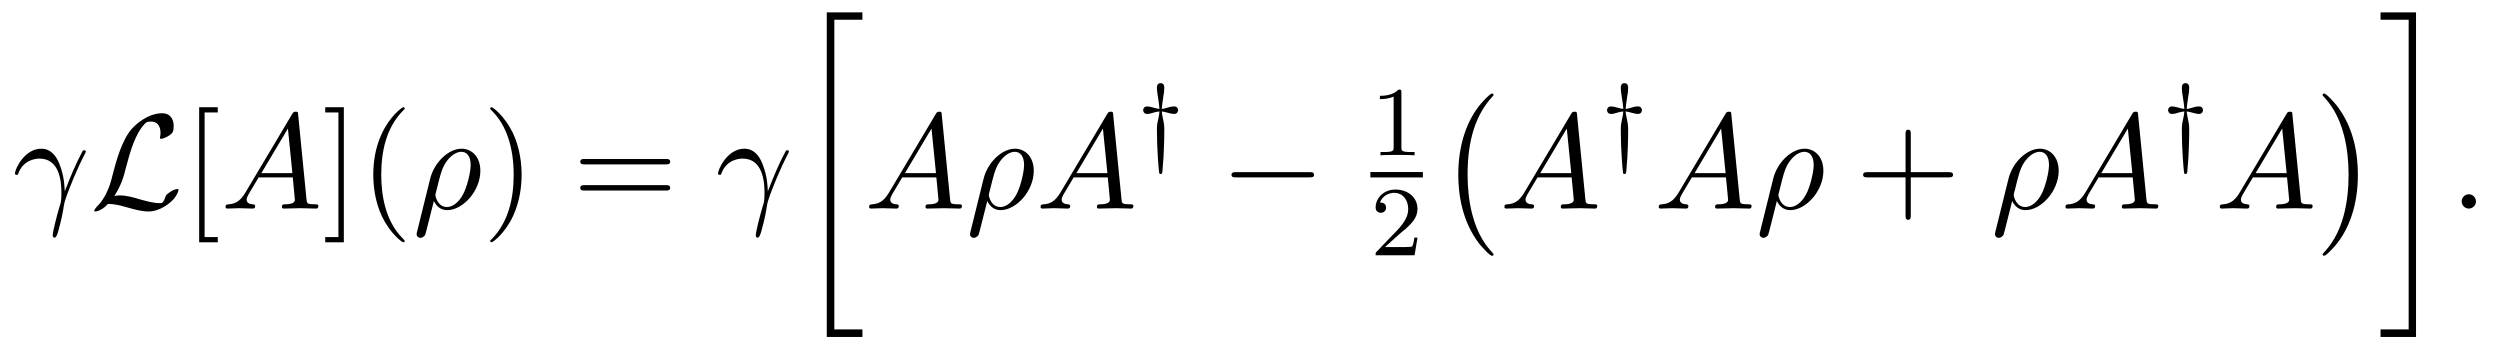 <?xml version="1.0" encoding="UTF-8"?>
<svg xmlns="http://www.w3.org/2000/svg" xmlns:xlink="http://www.w3.org/1999/xlink" viewBox="0 0 201.579 28.182" version="1.2">
<defs>
<g>
<symbol overflow="visible" id="glyph0-0">
<path style="stroke:none;" d=""/>
</symbol>
<symbol overflow="visible" id="glyph0-1">
<path style="stroke:none;" d="M 0.453 -2.766 C 0.875 -4.031 2.062 -4.031 2.188 -4.031 C 3.828 -4.031 3.953 -2.125 3.953 -1.266 C 3.953 -0.594 3.891 -0.422 3.812 -0.203 C 3.578 0.594 3.25 1.859 3.25 2.156 C 3.25 2.266 3.297 2.344 3.391 2.344 C 3.531 2.344 3.625 2.109 3.734 1.688 C 3.984 0.781 4.094 0.156 4.141 -0.188 C 4.172 -0.328 4.188 -0.469 4.234 -0.609 C 4.578 -1.688 5.281 -3.312 5.719 -4.172 C 5.797 -4.312 5.922 -4.547 5.922 -4.594 C 5.922 -4.703 5.812 -4.703 5.797 -4.703 C 5.766 -4.703 5.688 -4.703 5.656 -4.625 C 5.094 -3.594 4.656 -2.5 4.219 -1.391 C 4.203 -1.734 4.203 -2.562 3.781 -3.625 C 3.516 -4.281 3.078 -4.828 2.328 -4.828 C 0.953 -4.828 0.203 -3.156 0.203 -2.828 C 0.203 -2.719 0.297 -2.719 0.406 -2.719 Z M 0.453 -2.766 "/>
</symbol>
<symbol overflow="visible" id="glyph0-2">
<path style="stroke:none;" d="M 1.953 -1.25 C 1.516 -0.531 1.094 -0.375 0.609 -0.344 C 0.484 -0.328 0.375 -0.328 0.375 -0.125 C 0.375 -0.047 0.438 0 0.531 0 C 0.812 0 1.156 -0.031 1.469 -0.031 C 1.828 -0.031 2.203 0 2.547 0 C 2.625 0 2.766 0 2.766 -0.203 C 2.766 -0.328 2.656 -0.344 2.578 -0.344 C 2.328 -0.359 2.078 -0.453 2.078 -0.719 C 2.078 -0.844 2.141 -0.969 2.219 -1.125 L 3.047 -2.516 L 5.797 -2.516 C 5.812 -2.297 5.969 -0.812 5.969 -0.703 C 5.969 -0.375 5.406 -0.344 5.188 -0.344 C 5.031 -0.344 4.922 -0.344 4.922 -0.125 C 4.922 0 5.047 0 5.078 0 C 5.516 0 5.984 -0.031 6.438 -0.031 C 6.703 -0.031 7.391 0 7.672 0 C 7.734 0 7.859 0 7.859 -0.219 C 7.859 -0.344 7.75 -0.344 7.609 -0.344 C 6.938 -0.344 6.938 -0.422 6.906 -0.734 L 6.234 -7.547 C 6.219 -7.766 6.219 -7.812 6.031 -7.812 C 5.859 -7.812 5.812 -7.734 5.75 -7.625 Z M 3.266 -2.859 L 5.406 -6.453 L 5.766 -2.859 Z M 3.266 -2.859 "/>
</symbol>
<symbol overflow="visible" id="glyph0-3">
<path style="stroke:none;" d="M 0.359 1.891 C 0.328 2.016 0.328 2.047 0.328 2.062 C 0.328 2.219 0.453 2.359 0.625 2.359 C 0.859 2.359 1 2.156 1.016 2.125 C 1.062 2.031 1.422 0.562 1.719 -0.609 C 1.938 -0.172 2.281 0.125 2.797 0.125 C 4.062 0.125 5.469 -1.422 5.469 -3.047 C 5.469 -4.203 4.75 -4.828 3.953 -4.828 C 2.906 -4.828 1.75 -3.734 1.422 -2.406 Z M 2.781 -0.125 C 2.016 -0.125 1.844 -1 1.844 -1.094 C 1.844 -1.141 1.891 -1.359 1.938 -1.5 C 2.234 -2.719 2.344 -3.109 2.578 -3.547 C 3.047 -4.344 3.594 -4.578 3.938 -4.578 C 4.344 -4.578 4.688 -4.266 4.688 -3.516 C 4.688 -2.906 4.375 -1.688 4.078 -1.156 C 3.719 -0.469 3.203 -0.125 2.781 -0.125 Z M 2.781 -0.125 "/>
</symbol>
<symbol overflow="visible" id="glyph0-4">
<path style="stroke:none;" d="M 2.094 -0.578 C 2.094 -0.891 1.828 -1.156 1.516 -1.156 C 1.203 -1.156 0.938 -0.891 0.938 -0.578 C 0.938 -0.266 1.203 0 1.516 0 C 1.828 0 2.094 -0.266 2.094 -0.578 Z M 2.094 -0.578 "/>
</symbol>
<symbol overflow="visible" id="glyph1-0">
<path style="stroke:none;" d=""/>
</symbol>
<symbol overflow="visible" id="glyph1-1">
<path style="stroke:none;" d="M 1.969 -1.016 C 2.547 -1.938 2.734 -2.625 2.875 -3.203 C 3.266 -4.719 3.672 -6.016 4.359 -6.766 C 4.484 -6.922 4.562 -7.016 4.922 -7.016 C 5.672 -7.016 5.688 -6.266 5.688 -6.109 C 5.688 -5.906 5.641 -5.766 5.641 -5.703 C 5.641 -5.625 5.703 -5.625 5.719 -5.625 C 5.891 -5.625 6.188 -5.75 6.453 -5.938 C 6.656 -6.094 6.75 -6.203 6.75 -6.656 C 6.75 -7.234 6.453 -7.688 5.828 -7.688 C 5.484 -7.688 4.531 -7.609 3.453 -6.516 C 2.578 -5.625 2.078 -3.672 1.859 -2.844 C 1.672 -2.094 1.578 -1.75 1.25 -1.094 C 1.172 -0.969 0.891 -0.484 0.734 -0.344 C 0.453 -0.078 0.344 0.125 0.344 0.172 C 0.344 0.203 0.359 0.234 0.438 0.234 C 0.484 0.234 0.703 0.203 1 0.016 C 1.172 -0.094 1.203 -0.125 1.453 -0.375 C 2 -0.375 2.375 -0.266 3.062 -0.078 C 3.625 0.078 4.172 0.234 4.734 0.234 C 5.609 0.234 6.516 -0.422 6.859 -0.906 C 7.078 -1.203 7.141 -1.469 7.141 -1.5 C 7.141 -1.578 7.078 -1.578 7.062 -1.578 C 6.891 -1.578 6.625 -1.469 6.453 -1.328 C 6.156 -1.141 6.125 -1.078 6.062 -0.891 C 6.016 -0.719 5.938 -0.625 5.906 -0.562 C 5.812 -0.438 5.797 -0.438 5.641 -0.438 C 5.109 -0.438 4.562 -0.594 3.844 -0.797 C 3.547 -0.891 2.938 -1.062 2.406 -1.062 C 2.25 -1.062 2.109 -1.047 1.969 -1.016 Z M 1.969 -1.016 "/>
</symbol>
<symbol overflow="visible" id="glyph1-2">
<path style="stroke:none;" d="M 7.188 -2.516 C 7.375 -2.516 7.562 -2.516 7.562 -2.719 C 7.562 -2.938 7.375 -2.938 7.188 -2.938 L 1.281 -2.938 C 1.094 -2.938 0.906 -2.938 0.906 -2.719 C 0.906 -2.516 1.094 -2.516 1.281 -2.516 Z M 7.188 -2.516 "/>
</symbol>
<symbol overflow="visible" id="glyph2-0">
<path style="stroke:none;" d=""/>
</symbol>
<symbol overflow="visible" id="glyph2-1">
<path style="stroke:none;" d="M 2.781 2.719 L 2.781 2.297 L 1.719 2.297 L 1.719 -7.75 L 2.781 -7.75 L 2.781 -8.172 L 1.281 -8.172 L 1.281 2.719 Z M 2.781 2.719 "/>
</symbol>
<symbol overflow="visible" id="glyph2-2">
<path style="stroke:none;" d="M 1.734 -8.172 L 0.234 -8.172 L 0.234 -7.75 L 1.297 -7.75 L 1.297 2.297 L 0.234 2.297 L 0.234 2.719 L 1.734 2.719 Z M 1.734 -8.172 "/>
</symbol>
<symbol overflow="visible" id="glyph2-3">
<path style="stroke:none;" d="M 3.609 2.625 C 3.609 2.578 3.609 2.562 3.422 2.375 C 2.062 1 1.719 -1.062 1.719 -2.719 C 1.719 -4.625 2.125 -6.516 3.469 -7.891 C 3.609 -8.016 3.609 -8.031 3.609 -8.078 C 3.609 -8.141 3.562 -8.172 3.5 -8.172 C 3.391 -8.172 2.406 -7.438 1.766 -6.047 C 1.203 -4.859 1.078 -3.641 1.078 -2.719 C 1.078 -1.875 1.203 -0.562 1.797 0.672 C 2.453 2.016 3.391 2.719 3.5 2.719 C 3.562 2.719 3.609 2.688 3.609 2.625 Z M 3.609 2.625 "/>
</symbol>
<symbol overflow="visible" id="glyph2-4">
<path style="stroke:none;" d="M 3.156 -2.719 C 3.156 -3.578 3.031 -4.891 2.438 -6.125 C 1.781 -7.469 0.844 -8.172 0.734 -8.172 C 0.672 -8.172 0.625 -8.141 0.625 -8.078 C 0.625 -8.031 0.625 -8.016 0.828 -7.812 C 1.891 -6.734 2.516 -5 2.516 -2.719 C 2.516 -0.859 2.109 1.062 0.766 2.438 C 0.625 2.562 0.625 2.578 0.625 2.625 C 0.625 2.688 0.672 2.719 0.734 2.719 C 0.844 2.719 1.828 1.984 2.469 0.594 C 3.016 -0.594 3.156 -1.812 3.156 -2.719 Z M 3.156 -2.719 "/>
</symbol>
<symbol overflow="visible" id="glyph2-5">
<path style="stroke:none;" d="M 7.5 -3.562 C 7.656 -3.562 7.859 -3.562 7.859 -3.781 C 7.859 -4 7.656 -4 7.5 -4 L 0.969 -4 C 0.812 -4 0.609 -4 0.609 -3.781 C 0.609 -3.562 0.812 -3.562 0.984 -3.562 Z M 7.5 -1.453 C 7.656 -1.453 7.859 -1.453 7.859 -1.672 C 7.859 -1.891 7.656 -1.891 7.5 -1.891 L 0.984 -1.891 C 0.812 -1.891 0.609 -1.891 0.609 -1.672 C 0.609 -1.453 0.812 -1.453 0.969 -1.453 Z M 7.5 -1.453 "/>
</symbol>
<symbol overflow="visible" id="glyph2-6">
<path style="stroke:none;" d="M 4.453 -2.516 L 7.5 -2.516 C 7.656 -2.516 7.859 -2.516 7.859 -2.719 C 7.859 -2.938 7.656 -2.938 7.5 -2.938 L 4.453 -2.938 L 4.453 -6 C 4.453 -6.156 4.453 -6.359 4.25 -6.359 C 4.031 -6.359 4.031 -6.156 4.031 -6 L 4.031 -2.938 L 0.969 -2.938 C 0.812 -2.938 0.609 -2.938 0.609 -2.719 C 0.609 -2.516 0.812 -2.516 0.969 -2.516 L 4.031 -2.516 L 4.031 0.547 C 4.031 0.703 4.031 0.906 4.25 0.906 C 4.453 0.906 4.453 0.703 4.453 0.547 Z M 4.453 -2.516 "/>
</symbol>
<symbol overflow="visible" id="glyph3-0">
<path style="stroke:none;" d=""/>
</symbol>
<symbol overflow="visible" id="glyph3-1">
<path style="stroke:none;" d="M 2.719 25.734 L 5.594 25.734 L 5.594 25.125 L 3.328 25.125 L 3.328 0.156 L 5.594 0.156 L 5.594 -0.438 L 2.719 -0.438 Z M 2.719 25.734 "/>
</symbol>
<symbol overflow="visible" id="glyph3-2">
<path style="stroke:none;" d="M 4.5 12.531 C 4.5 12.484 4.484 12.469 4.453 12.438 C 3.953 11.906 3.219 11.016 2.766 9.234 C 2.516 8.25 2.406 7.125 2.406 6.109 C 2.406 3.234 3.094 1.234 4.406 -0.188 C 4.5 -0.281 4.5 -0.312 4.5 -0.328 C 4.5 -0.438 4.422 -0.438 4.375 -0.438 C 4.203 -0.438 3.625 0.219 3.484 0.375 C 2.359 1.703 1.656 3.672 1.656 6.094 C 1.656 7.641 1.938 9.844 3.359 11.688 C 3.469 11.812 4.172 12.641 4.375 12.641 C 4.422 12.641 4.5 12.641 4.5 12.531 Z M 4.5 12.531 "/>
</symbol>
<symbol overflow="visible" id="glyph3-3">
<path style="stroke:none;" d="M 3.328 6.109 C 3.328 4.562 3.047 2.359 1.625 0.531 C 1.516 0.391 0.812 -0.438 0.609 -0.438 C 0.562 -0.438 0.484 -0.422 0.484 -0.328 C 0.484 -0.281 0.5 -0.25 0.547 -0.219 C 1.062 0.344 1.781 1.234 2.219 2.969 C 2.469 3.953 2.578 5.078 2.578 6.094 C 2.578 7.203 2.469 8.312 2.188 9.375 C 1.781 10.906 1.141 11.781 0.578 12.391 C 0.484 12.484 0.484 12.516 0.484 12.531 C 0.484 12.625 0.562 12.641 0.609 12.641 C 0.781 12.641 1.375 11.969 1.5 11.828 C 2.625 10.5 3.328 8.547 3.328 6.109 Z M 3.328 6.109 "/>
</symbol>
<symbol overflow="visible" id="glyph3-4">
<path style="stroke:none;" d="M 2.422 25.125 L 0.156 25.125 L 0.156 25.734 L 3.016 25.734 L 3.016 -0.438 L 0.156 -0.438 L 0.156 0.156 L 2.422 0.156 Z M 2.422 25.125 "/>
</symbol>
<symbol overflow="visible" id="glyph4-0">
<path style="stroke:none;" d=""/>
</symbol>
<symbol overflow="visible" id="glyph4-1">
<path style="stroke:none;" d="M 1.969 -3.328 C 2.172 -3.297 2.188 -3.297 2.531 -3.203 C 2.656 -3.172 2.828 -3.125 2.953 -3.125 C 3.266 -3.125 3.281 -3.391 3.281 -3.422 C 3.281 -3.516 3.25 -3.734 2.953 -3.734 C 2.766 -3.734 2.531 -3.672 2.391 -3.625 C 2.188 -3.562 2.141 -3.547 1.969 -3.531 C 1.984 -3.766 2.016 -4.016 2.094 -4.516 C 2.141 -4.75 2.172 -5 2.172 -5.25 C 2.172 -5.375 2.141 -5.609 1.875 -5.609 C 1.578 -5.609 1.578 -5.328 1.578 -5.25 C 1.578 -5.234 1.578 -4.953 1.656 -4.516 C 1.719 -4.094 1.766 -3.828 1.781 -3.531 C 1.578 -3.562 1.562 -3.562 1.219 -3.656 C 1.094 -3.688 0.922 -3.734 0.797 -3.734 C 0.484 -3.734 0.469 -3.469 0.469 -3.438 C 0.469 -3.344 0.516 -3.125 0.797 -3.125 C 0.984 -3.125 1.219 -3.203 1.359 -3.25 C 1.562 -3.297 1.625 -3.312 1.781 -3.328 C 1.766 -3.109 1.734 -2.953 1.688 -2.734 C 1.578 -2.234 1.578 -2.156 1.578 -1.75 C 1.578 -0.25 1.719 1.328 1.75 1.547 C 1.766 1.656 1.766 1.719 1.875 1.719 C 1.984 1.719 1.984 1.656 2.016 1.562 C 2.047 1.234 2.078 0.719 2.109 0.359 C 2.125 0.031 2.172 -0.969 2.172 -1.75 C 2.172 -2.109 2.172 -2.234 2.078 -2.672 C 2.078 -2.688 1.984 -3.094 1.969 -3.328 Z M 1.969 -3.328 "/>
</symbol>
<symbol overflow="visible" id="glyph5-0">
<path style="stroke:none;" d=""/>
</symbol>
<symbol overflow="visible" id="glyph5-1">
<path style="stroke:none;" d="M 2.5 -5.078 C 2.5 -5.297 2.484 -5.297 2.266 -5.297 C 1.938 -4.984 1.516 -4.797 0.766 -4.797 L 0.766 -4.531 C 0.984 -4.531 1.406 -4.531 1.875 -4.734 L 1.875 -0.656 C 1.875 -0.359 1.844 -0.266 1.094 -0.266 L 0.812 -0.266 L 0.812 0 C 1.141 -0.031 1.828 -0.031 2.188 -0.031 C 2.547 -0.031 3.234 -0.031 3.562 0 L 3.562 -0.266 L 3.281 -0.266 C 2.531 -0.266 2.5 -0.359 2.5 -0.656 Z M 2.5 -5.078 "/>
</symbol>
<symbol overflow="visible" id="glyph5-2">
<path style="stroke:none;" d="M 2.25 -1.625 C 2.375 -1.75 2.703 -2.016 2.844 -2.125 C 3.328 -2.578 3.797 -3.016 3.797 -3.734 C 3.797 -4.688 3 -5.297 2.016 -5.297 C 1.047 -5.297 0.422 -4.578 0.422 -3.859 C 0.422 -3.469 0.734 -3.422 0.844 -3.422 C 1.016 -3.422 1.266 -3.531 1.266 -3.844 C 1.266 -4.25 0.859 -4.25 0.766 -4.25 C 1 -4.844 1.531 -5.031 1.922 -5.031 C 2.656 -5.031 3.047 -4.406 3.047 -3.734 C 3.047 -2.906 2.469 -2.297 1.516 -1.344 L 0.516 -0.297 C 0.422 -0.219 0.422 -0.203 0.422 0 L 3.562 0 L 3.797 -1.422 L 3.547 -1.422 C 3.531 -1.266 3.469 -0.875 3.375 -0.719 C 3.328 -0.656 2.719 -0.656 2.594 -0.656 L 1.172 -0.656 Z M 2.25 -1.625 "/>
</symbol>
</g>
</defs>
<g id="surface1">
<g style="fill:rgb(0%,0%,0%);fill-opacity:1;">
  <use xlink:href="#glyph0-1" x="1" y="16.818"/>
</g>
<g style="fill:rgb(0%,0%,0%);fill-opacity:1;">
  <use xlink:href="#glyph1-1" x="7.254" y="16.818"/>
</g>
<g style="fill:rgb(0%,0%,0%);fill-opacity:1;">
  <use xlink:href="#glyph2-1" x="14.778" y="16.818"/>
</g>
<g style="fill:rgb(0%,0%,0%);fill-opacity:1;">
  <use xlink:href="#glyph0-2" x="17.809" y="16.818"/>
</g>
<g style="fill:rgb(0%,0%,0%);fill-opacity:1;">
  <use xlink:href="#glyph2-2" x="25.99" y="16.818"/>
  <use xlink:href="#glyph2-3" x="29.021" y="16.818"/>
</g>
<g style="fill:rgb(0%,0%,0%);fill-opacity:1;">
  <use xlink:href="#glyph0-3" x="33.263" y="16.818"/>
</g>
<g style="fill:rgb(0%,0%,0%);fill-opacity:1;">
  <use xlink:href="#glyph2-4" x="38.903" y="16.818"/>
</g>
<g style="fill:rgb(0%,0%,0%);fill-opacity:1;">
  <use xlink:href="#glyph2-5" x="46.178" y="16.818"/>
</g>
<g style="fill:rgb(0%,0%,0%);fill-opacity:1;">
  <use xlink:href="#glyph0-1" x="57.691" y="16.818"/>
</g>
<g style="fill:rgb(0%,0%,0%);fill-opacity:1;">
  <use xlink:href="#glyph3-1" x="63.945" y="1.436"/>
</g>
<g style="fill:rgb(0%,0%,0%);fill-opacity:1;">
  <use xlink:href="#glyph0-2" x="69.703" y="16.818"/>
  <use xlink:href="#glyph0-3" x="77.885" y="16.818"/>
  <use xlink:href="#glyph0-2" x="83.525" y="16.818"/>
</g>
<g style="fill:rgb(0%,0%,0%);fill-opacity:1;">
  <use xlink:href="#glyph4-1" x="91.707" y="12.314"/>
</g>
<g style="fill:rgb(0%,0%,0%);fill-opacity:1;">
  <use xlink:href="#glyph1-2" x="98.393" y="16.818"/>
</g>
<g style="fill:rgb(0%,0%,0%);fill-opacity:1;">
  <use xlink:href="#glyph5-1" x="110.497" y="12.523"/>
</g>
<path style="fill:none;stroke-width:0.436;stroke-linecap:butt;stroke-linejoin:miter;stroke:rgb(0%,0%,0%);stroke-opacity:1;stroke-miterlimit:10;" d="M -0.001 0.001 L 4.233 0.001 " transform="matrix(1,0,0,-1,110.497,14.091)"/>
<g style="fill:rgb(0%,0%,0%);fill-opacity:1;">
  <use xlink:href="#glyph5-2" x="110.497" y="20.58"/>
</g>
<g style="fill:rgb(0%,0%,0%);fill-opacity:1;">
  <use xlink:href="#glyph3-2" x="115.927" y="7.982"/>
</g>
<g style="fill:rgb(0%,0%,0%);fill-opacity:1;">
  <use xlink:href="#glyph0-2" x="120.927" y="16.818"/>
</g>
<g style="fill:rgb(0%,0%,0%);fill-opacity:1;">
  <use xlink:href="#glyph4-1" x="129.109" y="12.314"/>
</g>
<g style="fill:rgb(0%,0%,0%);fill-opacity:1;">
  <use xlink:href="#glyph0-2" x="133.371" y="16.818"/>
  <use xlink:href="#glyph0-3" x="141.553" y="16.818"/>
</g>
<g style="fill:rgb(0%,0%,0%);fill-opacity:1;">
  <use xlink:href="#glyph2-6" x="149.617" y="16.818"/>
</g>
<g style="fill:rgb(0%,0%,0%);fill-opacity:1;">
  <use xlink:href="#glyph0-3" x="160.526" y="16.818"/>
  <use xlink:href="#glyph0-2" x="166.166" y="16.818"/>
</g>
<g style="fill:rgb(0%,0%,0%);fill-opacity:1;">
  <use xlink:href="#glyph4-1" x="174.348" y="12.314"/>
</g>
<g style="fill:rgb(0%,0%,0%);fill-opacity:1;">
  <use xlink:href="#glyph0-2" x="178.61" y="16.818"/>
</g>
<g style="fill:rgb(0%,0%,0%);fill-opacity:1;">
  <use xlink:href="#glyph3-3" x="186.792" y="7.982"/>
</g>
<g style="fill:rgb(0%,0%,0%);fill-opacity:1;">
  <use xlink:href="#glyph3-4" x="191.792" y="1.436"/>
</g>
<g style="fill:rgb(0%,0%,0%);fill-opacity:1;">
  <use xlink:href="#glyph0-4" x="197.549" y="16.818"/>
</g>
</g>
</svg>
